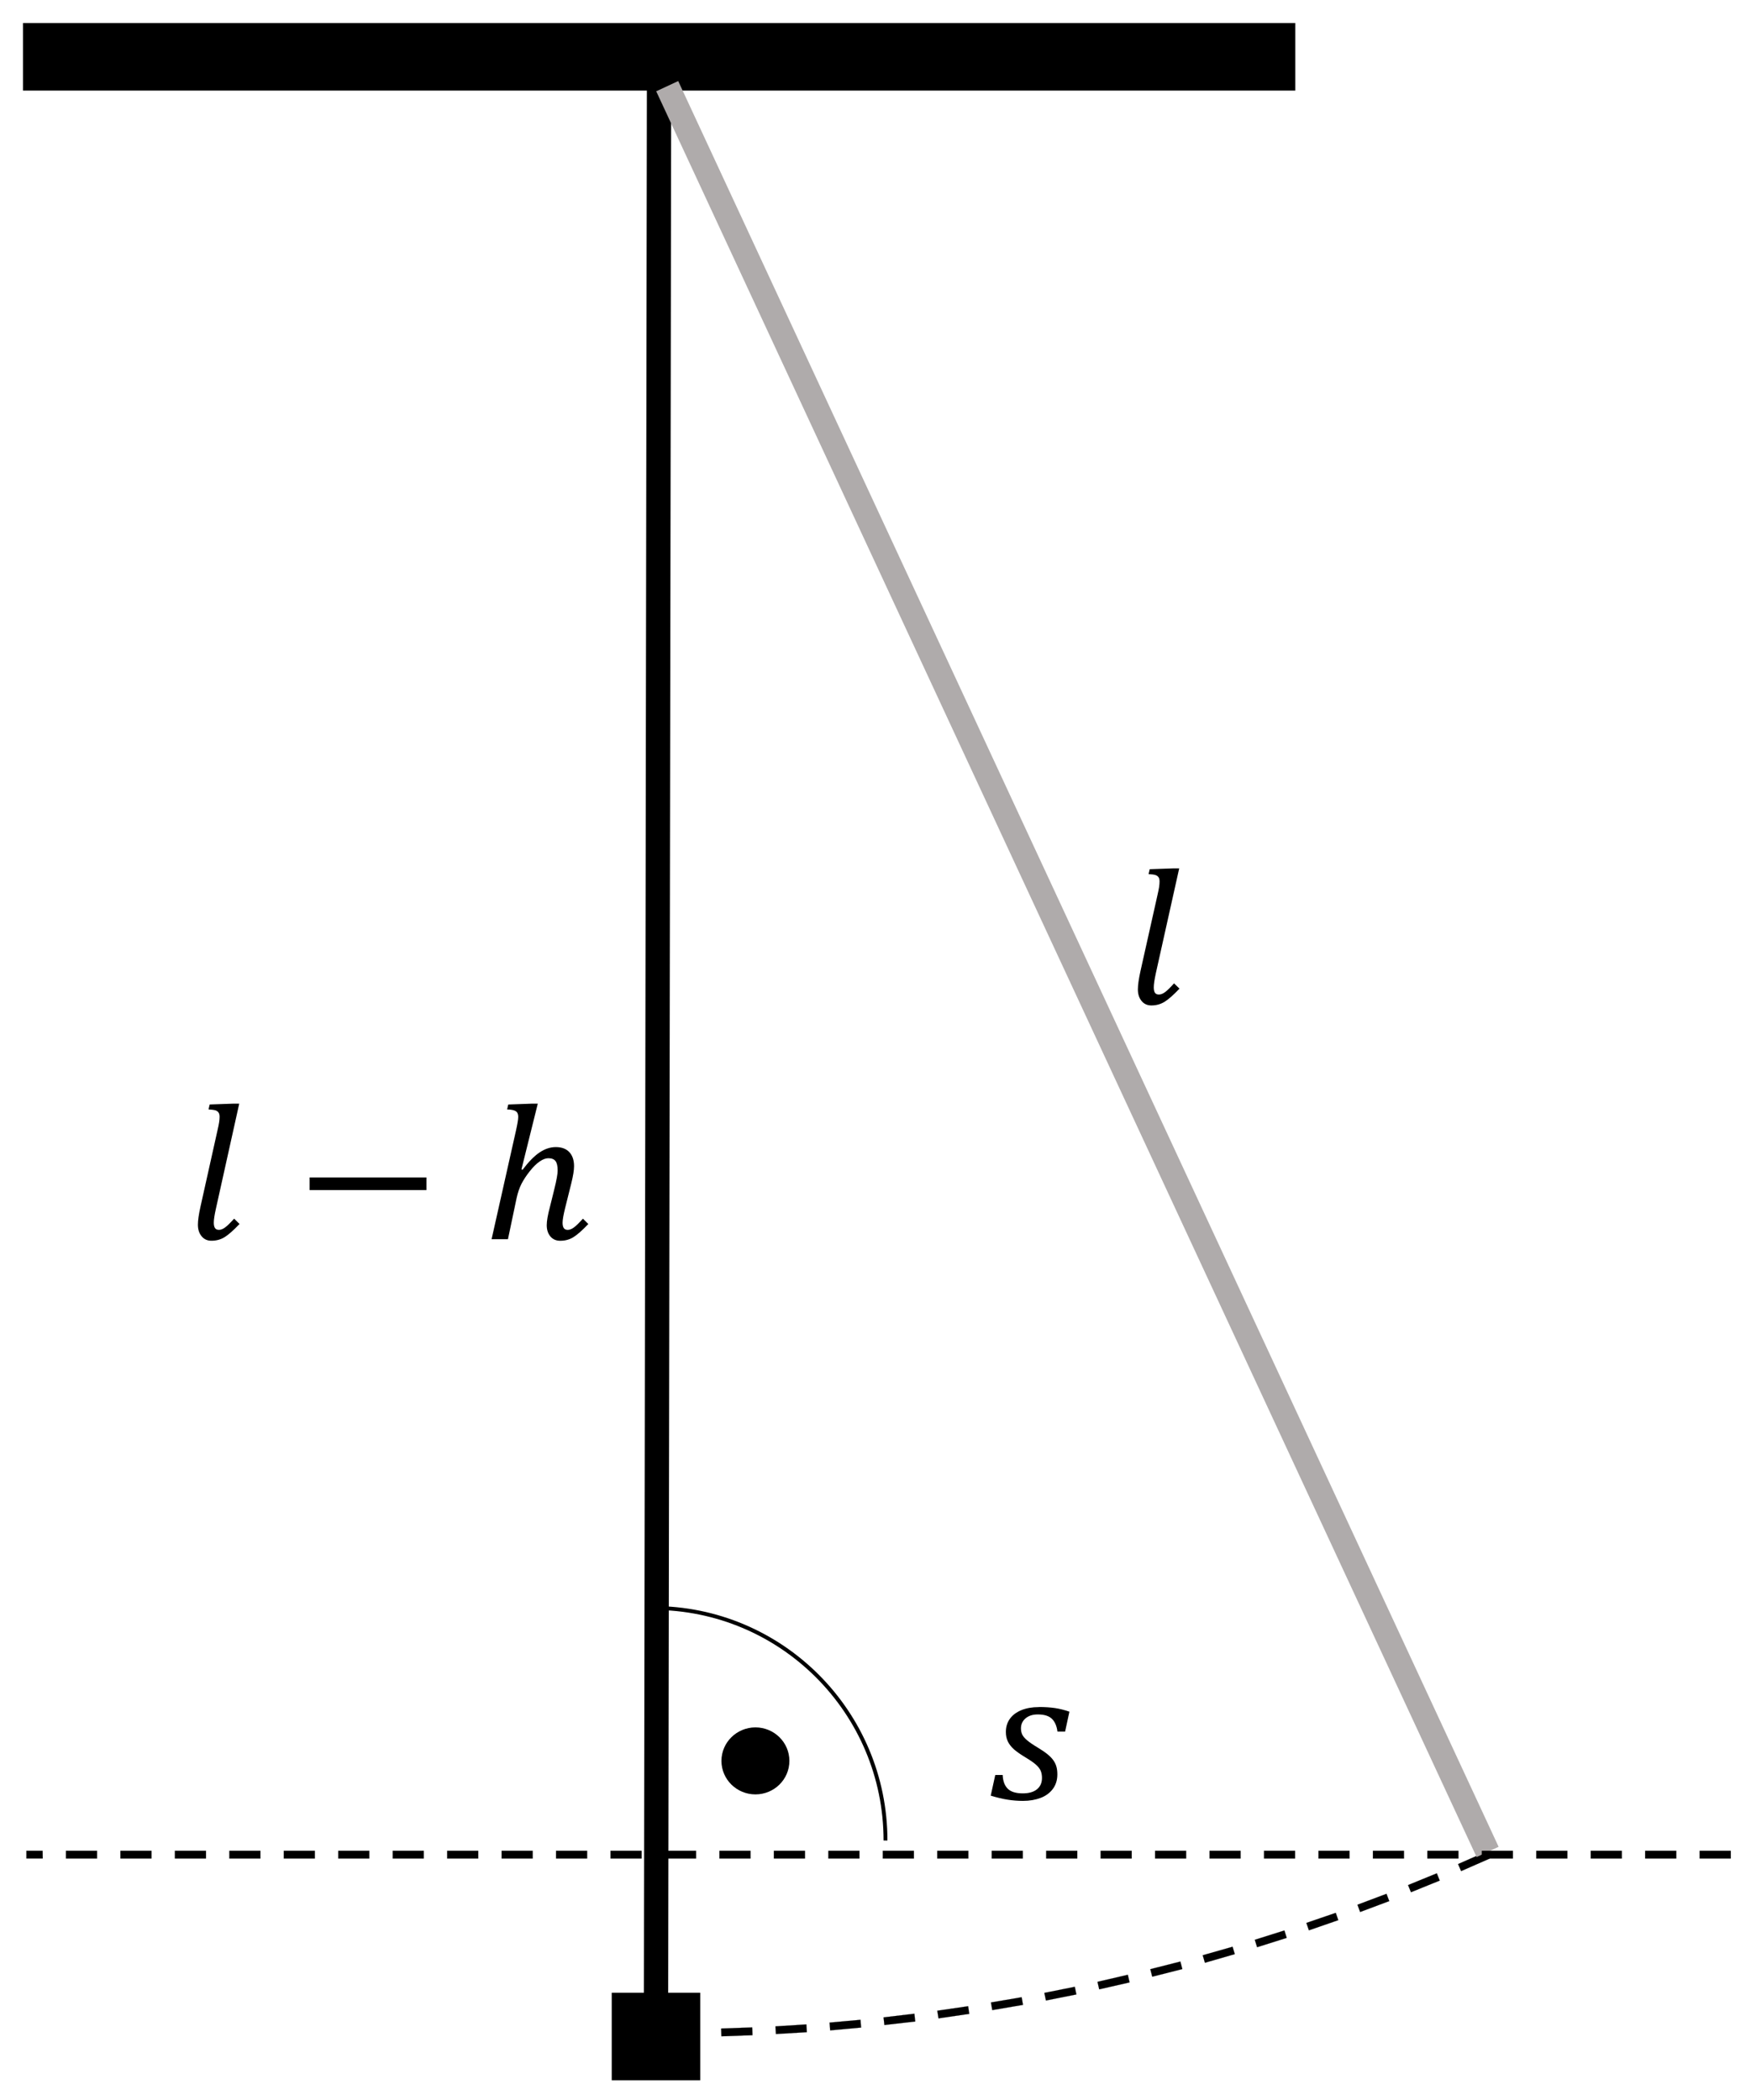 <?xml version="1.0" encoding="UTF-8" standalone="no"?>
<svg
   xmlns:dc="http://purl.org/dc/elements/1.1/"
   xmlns:cc="http://creativecommons.org/ns#"
   xmlns:rdf="http://www.w3.org/1999/02/22-rdf-syntax-ns#"
   xmlns:svg="http://www.w3.org/2000/svg"
   xmlns="http://www.w3.org/2000/svg"
   width="76.348mm"
   height="91.552mm"
   viewBox="0 0 76.348 91.552"
   version="1.1"
   id="svg8">
  <defs
     id="defs2">
    <clipPath
       clipPathUnits="userSpaceOnUse"
       id="clipEmfPath1">
      <path
         d="M 4.48,6.88 H 285.585 V 345.422 H 4.48 Z"
         id="path833" />
    </clipPath>
    <pattern
       id="EMFhbasepattern"
       patternUnits="userSpaceOnUse"
       width="6"
       height="6"
       x="0"
       y="0" />
  </defs>
  <g
     id="layer1"
     transform="translate(-16.255,-104.659)">
    <path
       style="fill:#000000;fill-opacity:1;fill-rule:nonzero;stroke:#000000;stroke-width:0.005px;stroke-linecap:butt;stroke-linejoin:round;stroke-miterlimit:4;stroke-dasharray:none;stroke-opacity:1"
       d="m 81.206,185.691 -1.243,0.545 -0.132,-0.307 1.238,-0.545 z m -2.175,0.958 -1.254,0.508 -0.127,-0.312 1.254,-0.513 z m -2.201,0.894 -1.27,0.476 -0.116,-0.317 1.265,-0.476 z m -2.222,0.831 -1.281,0.444 -0.111,-0.323 1.281,-0.439 z m -2.249,0.773 -1.291,0.407 -0.101,-0.323 1.291,-0.407 z m -2.265,0.709 -1.302,0.376 -0.095,-0.328 1.302,-0.37 z m -2.286,0.651 -1.312,0.333 -0.085,-0.328 1.312,-0.333 z m -2.302,0.582 -1.323,0.302 -0.074,-0.328 1.323,-0.307 z m -2.318,0.524 -1.328,0.265 -0.069,-0.333 1.328,-0.265 z m -2.328,0.455 -1.339,0.228 -0.058,-0.333 1.339,-0.228 z m -2.344,0.392 -1.339,0.196 -0.053,-0.333 1.344,-0.196 z m -2.355,0.333 -1.344,0.153 -0.037,-0.333 1.344,-0.159 z m -2.36,0.265 -1.349,0.122 -0.026,-0.339 1.349,-0.122 z m -2.365,0.201 -1.349,0.079 -0.021,-0.333 1.349,-0.085 z m -2.371,0.132 -1.355,0.048 -0.011,-0.339 1.355,-0.048 z m -2.371,0.074 -0.693,0.011 h -0.667 v -0.339 h 0.667 -0.005 l 0.693,-0.011 z"
       id="path839" />
    <path
       style="fill:none;stroke:#000000;stroke-width:4px;stroke-linecap:butt;stroke-linejoin:miter;stroke-miterlimit:8;stroke-dasharray:none;stroke-opacity:1"
       clip-path="url(#clipEmfPath1)"
       d="M 109.154,7.52 108.634,338.262"
       id="path841"
       transform="matrix(0.265,0,0,0.265,16.069,103.839)" />
    <path
       style="fill:#000000;fill-opacity:1;fill-rule:evenodd;stroke:none;stroke-width:0.265"
       d="m 17.403,105.807 v 2.625 h 55.073 v -2.625 z"
       id="path843" />
    <path
       style="fill:none;stroke:#000000;stroke-width:1.28px;stroke-linecap:butt;stroke-linejoin:miter;stroke-miterlimit:8;stroke-dasharray:none;stroke-opacity:1"
       clip-path="url(#clipEmfPath1)"
       d="M 5.04,17.359 H 213.189 V 7.44 H 5.04 Z"
       id="path845"
       transform="matrix(0.265,0,0,0.265,16.069,103.839)" />
    <path
       style="fill:none;stroke:#afabab;stroke-width:1.058px;stroke-linecap:butt;stroke-linejoin:miter;stroke-miterlimit:8;stroke-dasharray:none;stroke-opacity:1"
       d="m 45.347,108.416 35.772,76.984"
       id="path847" />
    <path
       style="fill:#000000;fill-opacity:1;fill-rule:nonzero;stroke:#000000;stroke-width:0.01px;stroke-linecap:butt;stroke-linejoin:round;stroke-miterlimit:10;stroke-dasharray:none;stroke-opacity:1"
       clip-path="url(#clipEmfPath1)"
       d="m 285.475,307.584 h -5.12 v 1.28 h 5.12 z m -8.96,0 h -5.12 v 1.28 h 5.12 z m -8.96,0 h -5.12 v 1.28 h 5.12 z m -8.96,0 h -5.12 v 1.28 h 5.12 z m -8.96,0 h -5.12 v 1.28 h 5.12 z m -8.96,0 h -5.12 v 1.28 h 5.12 z m -8.96,0 h -5.12 v 1.28 h 5.12 z m -8.96,0 h -5.12 v 1.28 h 5.12 z m -8.96,0 h -5.12 v 1.28 h 5.12 z m -8.96,0 h -5.12 v 1.28 h 5.12 z m -8.96,0 h -5.12 v 1.28 h 5.12 z m -8.96,0 h -5.12 v 1.28 h 5.12 z m -8.96,0 h -5.12 v 1.28 h 5.12 z m -8.96,0 h -5.12 v 1.28 h 5.12 z m -8.96,0 h -5.12 v 1.28 h 5.12 z m -8.96,0 h -5.12 v 1.28 h 5.12 z m -8.96,0 h -5.12 v 1.28 h 5.12 z m -8.96,0 h -5.12 v 1.28 h 5.12 z m -8.96,0 h -5.12 v 1.28 h 5.12 z m -8.96,0 h -5.12 v 1.28 h 5.12 z m -8.96,0 h -5.12 v 1.28 h 5.12 z m -8.96,0 h -5.12 v 1.28 h 5.12 z m -8.96,0 h -5.12 v 1.28 h 5.12 z m -8.96,0 h -5.12 v 1.28 h 5.12 z m -8.96,0 h -5.12 v 1.28 h 5.12 z m -8.96,0 h -5.12 v 1.28 h 5.12 z m -8.96,0 h -5.12 v 1.28 h 5.12 z m -8.96,0 h -5.12 v 1.28 h 5.12 z m -8.96,0 h -5.12 v 1.28 h 5.12 z m -8.96,0 h -5.12 v 1.28 h 5.12 z m -8.96,0 h -5.12 v 1.28 h 5.12 z m -8.96,0 H 5.04 v 1.28 h 2.69 z"
       id="path849"
       transform="matrix(0.265,0,0,0.265,16.069,103.839)" />
    <path
       style="fill:#000000;fill-opacity:1;fill-rule:evenodd;stroke:none;stroke-width:0.265"
       d="m 67.428,142.519 h 0.243 l -1.019,4.574 c -0.058,0.273 -0.09,0.476 -0.09,0.614 0,0.108 0.019,0.188 0.053,0.238 0.037,0.05 0.093,0.074 0.169,0.074 0.085,0 0.172,-0.032 0.265,-0.101 0.095,-0.069 0.228,-0.196 0.397,-0.386 l 0.238,0.23 c -0.27,0.283 -0.487,0.474 -0.656,0.577 -0.169,0.103 -0.36,0.156 -0.569,0.156 -0.18,0 -0.323,-0.066 -0.429,-0.196 -0.108,-0.132 -0.161,-0.299 -0.161,-0.503 0,-0.185 0.037,-0.452 0.114,-0.802 l 0.741,-3.312 c 0.034,-0.146 0.056,-0.262 0.071,-0.349 0.013,-0.087 0.019,-0.167 0.019,-0.241 0,-0.082 -0.013,-0.146 -0.045,-0.188 -0.029,-0.042 -0.074,-0.074 -0.13,-0.093 -0.056,-0.021 -0.159,-0.034 -0.304,-0.042 l 0.05,-0.214 z"
       id="path851" />
    <path
       style="fill:#000000;fill-opacity:1;fill-rule:evenodd;stroke:none;stroke-width:0.265"
       d="m 26.443,152.776 h 0.243 l -1.016,4.577 c -0.061,0.273 -0.093,0.476 -0.093,0.611 0,0.111 0.019,0.191 0.056,0.241 0.034,0.048 0.09,0.074 0.169,0.074 0.082,0 0.169,-0.034 0.265,-0.103 0.093,-0.066 0.225,-0.196 0.397,-0.386 l 0.235,0.233 c -0.267,0.28 -0.487,0.474 -0.656,0.577 -0.169,0.103 -0.36,0.153 -0.569,0.153 -0.177,0 -0.323,-0.064 -0.429,-0.196 -0.108,-0.13 -0.161,-0.299 -0.161,-0.503 0,-0.183 0.037,-0.45 0.116,-0.802 l 0.738,-3.31 c 0.034,-0.146 0.058,-0.265 0.071,-0.349 0.013,-0.087 0.021,-0.169 0.021,-0.243 0,-0.082 -0.016,-0.146 -0.048,-0.188 -0.029,-0.042 -0.071,-0.074 -0.13,-0.093 -0.056,-0.018 -0.156,-0.032 -0.304,-0.042 l 0.05,-0.214 z"
       id="path853" />
    <path
       style="fill:#000000;fill-opacity:1;fill-rule:evenodd;stroke:none;stroke-width:0.265"
       d="m 29.755,155.993 v 0.55 h 5.093 v -0.55 z"
       id="path855" />
    <path
       style="fill:#000000;fill-opacity:1;fill-rule:evenodd;stroke:none;stroke-width:0.265"
       d="m 39.463,152.776 h 0.241 l -0.712,2.865 0.05,0.016 c 0.262,-0.347 0.508,-0.598 0.741,-0.754 0.233,-0.156 0.468,-0.233 0.706,-0.233 0.257,0 0.452,0.074 0.59,0.22 0.138,0.148 0.206,0.352 0.206,0.614 0,0.175 -0.04,0.421 -0.119,0.741 l -0.27,1.082 c -0.074,0.302 -0.111,0.513 -0.111,0.638 0,0.111 0.019,0.19 0.056,0.241 0.034,0.048 0.09,0.074 0.169,0.074 0.082,0 0.169,-0.034 0.265,-0.103 0.093,-0.066 0.225,-0.196 0.397,-0.386 l 0.235,0.233 c -0.265,0.278 -0.482,0.471 -0.651,0.574 -0.169,0.106 -0.362,0.156 -0.574,0.156 -0.18,0 -0.32,-0.061 -0.429,-0.188 -0.106,-0.127 -0.159,-0.291 -0.159,-0.492 0,-0.18 0.045,-0.444 0.138,-0.791 l 0.177,-0.714 c 0.064,-0.257 0.106,-0.45 0.127,-0.577 0.024,-0.13 0.034,-0.228 0.034,-0.299 0,-0.196 -0.032,-0.336 -0.095,-0.415 -0.064,-0.082 -0.167,-0.122 -0.31,-0.122 -0.114,0 -0.238,0.045 -0.376,0.14 -0.138,0.093 -0.283,0.235 -0.434,0.426 -0.153,0.193 -0.273,0.376 -0.362,0.55 -0.09,0.175 -0.161,0.384 -0.214,0.627 l -0.376,1.788 h -0.714 l 1.061,-4.723 c 0.066,-0.296 0.101,-0.5 0.101,-0.614 0,-0.114 -0.034,-0.196 -0.106,-0.243 -0.069,-0.048 -0.196,-0.074 -0.378,-0.079 l 0.05,-0.214 z"
       id="path857" />
    <path
       style="fill:#000000;fill-opacity:1;fill-rule:evenodd;stroke:none;stroke-width:0.265"
       d="m 61.551,179.082 c 0.257,0 0.492,0.016 0.701,0.045 0.212,0.032 0.421,0.085 0.632,0.159 l -0.188,0.868 h -0.333 c -0.032,-0.246 -0.111,-0.431 -0.243,-0.558 -0.13,-0.127 -0.336,-0.19 -0.616,-0.19 -0.22,0 -0.394,0.056 -0.529,0.167 -0.135,0.114 -0.204,0.259 -0.204,0.442 0,0.098 0.019,0.185 0.053,0.262 0.034,0.077 0.103,0.159 0.209,0.251 0.103,0.09 0.267,0.201 0.487,0.333 0.175,0.106 0.312,0.201 0.418,0.288 0.103,0.087 0.188,0.172 0.246,0.257 0.061,0.087 0.106,0.177 0.132,0.273 0.029,0.095 0.042,0.209 0.042,0.344 0,0.246 -0.066,0.455 -0.196,0.63 -0.132,0.177 -0.31,0.307 -0.534,0.392 -0.225,0.085 -0.479,0.13 -0.767,0.13 -0.228,0 -0.452,-0.018 -0.672,-0.053 -0.222,-0.034 -0.466,-0.093 -0.736,-0.175 l 0.198,-0.902 h 0.323 c 0.011,0.265 0.085,0.466 0.222,0.601 0.138,0.135 0.357,0.201 0.656,0.201 0.262,0 0.468,-0.058 0.614,-0.175 0.148,-0.119 0.222,-0.283 0.222,-0.5 0,-0.122 -0.021,-0.23 -0.061,-0.32 -0.042,-0.09 -0.111,-0.175 -0.204,-0.257 -0.093,-0.085 -0.243,-0.188 -0.447,-0.312 -0.214,-0.127 -0.381,-0.246 -0.503,-0.349 -0.119,-0.106 -0.209,-0.22 -0.27,-0.341 -0.061,-0.124 -0.09,-0.265 -0.09,-0.423 0,-0.22 0.058,-0.41 0.175,-0.574 0.116,-0.164 0.286,-0.288 0.503,-0.378 0.217,-0.087 0.471,-0.132 0.759,-0.132 z"
       id="path859" />
    <path
       style="fill:#000000;fill-opacity:1;fill-rule:evenodd;stroke:none;stroke-width:0.265"
       d="m 43.055,191.57 v 3.471 h 3.513 v -3.471 z"
       id="path861" />
    <path
       style="fill:none;stroke:#000000;stroke-width:1.28px;stroke-linecap:butt;stroke-linejoin:miter;stroke-miterlimit:8;stroke-dasharray:none;stroke-opacity:1"
       clip-path="url(#clipEmfPath1)"
       d="m 101.995,331.583 h 13.279 V 344.702 H 101.995 Z"
       id="path863"
       transform="matrix(0.265,0,0,0.265,16.069,103.839)" />
    <path
       style="fill:none;stroke:#000000;stroke-width:0.169px;stroke-linecap:butt;stroke-linejoin:miter;stroke-miterlimit:8;stroke-dasharray:none;stroke-opacity:1"
       d="m 44.727,174.764 c 5.601,0 10.138,4.54 10.138,10.138"
       id="path865" />
    <path
       style="fill:#000000;fill-opacity:1;fill-rule:evenodd;stroke:none;stroke-width:0.265"
       d="m 47.881,181.431 c 0,-0.712 0.59,-1.291 1.312,-1.291 0.725,0 1.312,0.579 1.312,1.291 0,0.714 -0.587,1.291 -1.312,1.291 -0.722,0 -1.312,-0.577 -1.312,-1.291 z"
       id="path867" />
    <path
       style="fill:none;stroke:#000000;stroke-width:0.339px;stroke-linecap:butt;stroke-linejoin:miter;stroke-miterlimit:8;stroke-dasharray:none;stroke-opacity:1"
       d="m 47.881,181.431 c 0,-0.712 0.59,-1.291 1.312,-1.291 0.725,0 1.312,0.579 1.312,1.291 0,0.714 -0.587,1.291 -1.312,1.291 -0.722,0 -1.312,-0.577 -1.312,-1.291"
       id="path869" />
  </g>
</svg>
